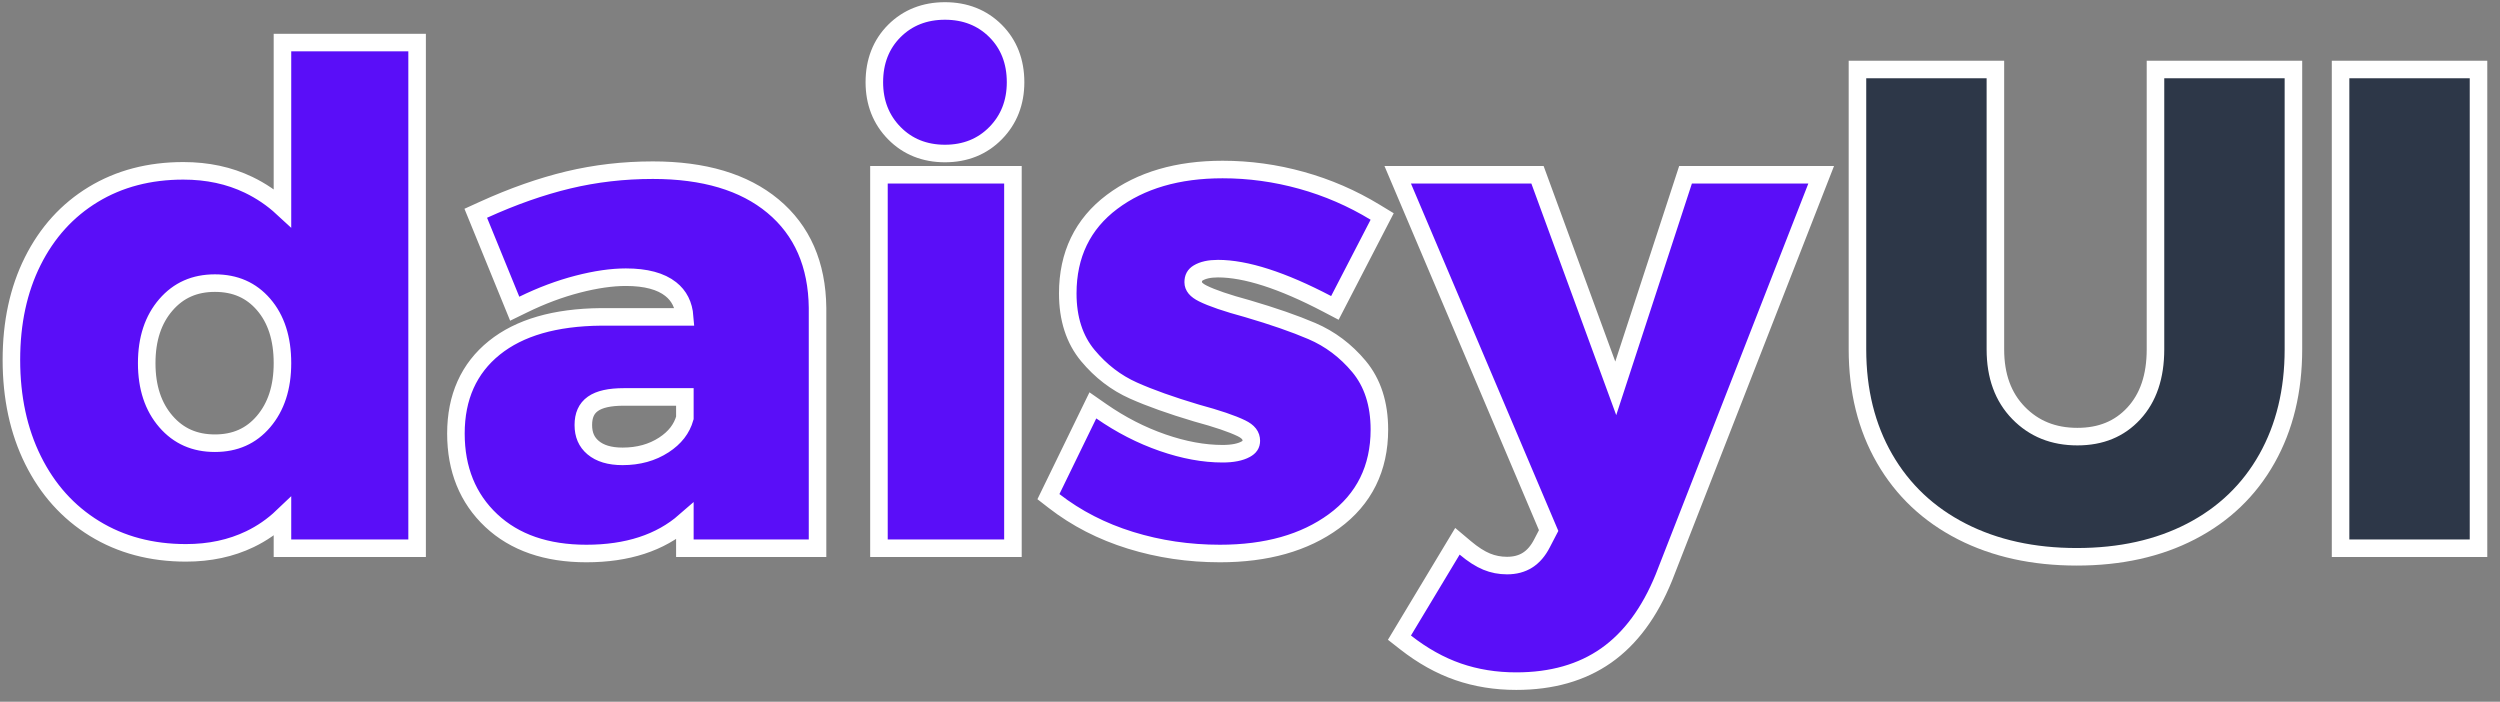 <svg xmlns="http://www.w3.org/2000/svg" xmlns:xlink="http://www.w3.org/1999/xlink" width="285" height="80" version="1.1" viewBox="0 0 285 80"><rect x="0" y="0" width="285" height="80" fill="#808080" stroke="none"/><g fill="none" fill-rule="evenodd" stroke="none" stroke-width="1"><g fill-rule="nonzero" stroke="#FFF" stroke-width="2"><path fill="#5A0EF8" d="M29.9,21.441 L29.9,2.6 L45.25,2.6 L45.25,60.25 L29.9,60.25 L29.9,56.65 C28.799,57.7 27.564,58.555 26.196,59.214 C24.031,60.256 21.596,60.775 18.9,60.775 C14.971,60.775 11.489,59.852 8.477,58.002 C5.464,56.152 3.124,53.548 1.467,50.207 C-0.18,46.888 -1,43.073 -1,38.775 C-1,34.526 -0.192,30.773 1.431,27.528 C3.064,24.262 5.367,21.719 8.331,19.92 C11.293,18.122 14.722,17.225 18.6,17.225 C21.346,17.225 23.832,17.757 26.047,18.824 C27.468,19.509 28.753,20.382 29.9,21.441 Z M22.2,48.275 C24.512,48.275 26.332,47.462 27.739,45.813 C29.176,44.13 29.9,41.923 29.9,39.15 C29.9,36.328 29.176,34.11 27.744,32.454 C26.337,30.828 24.515,30.025 22.2,30.025 C19.886,30.025 18.051,30.84 16.618,32.492 C15.16,34.175 14.425,36.379 14.425,39.15 C14.425,41.921 15.16,44.125 16.618,45.808 C18.051,47.46 19.886,48.275 22.2,48.275 Z M75.754,33.875 C75.646,32.497 75.119,31.463 74.166,30.709 C73.04,29.816 71.343,29.35 69.05,29.35 C67.441,29.35 65.611,29.613 63.563,30.143 C61.504,30.676 59.43,31.452 57.339,32.474 L56.378,32.943 L51.936,22.063 L52.811,21.665 C56.167,20.139 59.39,19.006 62.479,18.265 C65.582,17.522 68.797,17.15 72.125,17.15 C77.942,17.15 82.516,18.504 85.814,21.243 C89.15,24.014 90.847,27.907 90.9,32.85 L90.9,60.25 L75.775,60.25 L75.775,57.182 C72.972,59.629 69.214,60.85 64.55,60.85 C60.01,60.85 56.377,59.603 53.703,57.091 C51.02,54.571 49.675,51.243 49.675,47.175 C49.675,43.032 51.142,39.742 54.061,37.396 C56.931,35.089 60.983,33.927 66.2,33.875 L75.754,33.875 Z M75.775,45.392 L75.775,43 L68.825,43 C65.574,43 64.2,44.026 64.2,46.2 C64.2,47.313 64.564,48.144 65.308,48.774 C66.087,49.433 67.196,49.775 68.675,49.775 C70.487,49.775 72.047,49.34 73.38,48.474 C74.637,47.657 75.423,46.639 75.775,45.392 Z M105.425,15.25 C103.112,15.25 101.166,14.472 99.649,12.925 C98.136,11.384 97.375,9.431 97.375,7.125 C97.375,4.768 98.137,2.799 99.655,1.28 C101.173,-0.237 103.116,-1 105.425,-1 C107.734,-1 109.677,-0.237 111.195,1.28 C112.713,2.799 113.475,4.768 113.475,7.125 C113.475,9.431 112.714,11.384 111.201,12.925 C109.684,14.472 107.738,15.25 105.425,15.25 Z M113.175,17.675 L113.175,60.25 L97.9,60.25 L97.9,17.675 L113.175,17.675 Z M136.775,60.85 C133.226,60.85 129.826,60.348 126.579,59.343 C123.316,58.333 120.409,56.84 117.862,54.865 L117.22,54.367 L122.287,43.962 L123.246,44.629 C125.472,46.177 127.802,47.373 130.24,48.218 C132.664,49.058 134.942,49.475 137.075,49.475 C138.22,49.475 139.096,49.296 139.707,48.961 C140.171,48.706 140.35,48.423 140.35,48 C140.35,47.412 140.026,46.966 139.223,46.573 C138.167,46.057 136.457,45.475 134.089,44.833 C131.201,43.972 128.812,43.12 126.918,42.276 C124.926,41.388 123.191,40.056 121.719,38.29 C120.185,36.449 119.425,34.072 119.425,31.2 C119.425,26.79 121.119,23.28 124.475,20.762 C127.76,18.299 131.97,17.075 137.075,17.075 C140.116,17.075 143.119,17.487 146.081,18.312 C149.044,19.136 151.841,20.348 154.469,21.945 L155.267,22.43 L149.876,32.852 L148.986,32.386 C143.866,29.704 139.71,28.375 136.55,28.375 C135.57,28.375 134.822,28.547 134.294,28.867 C133.896,29.109 133.725,29.421 133.725,29.925 C133.725,30.404 134.034,30.811 134.822,31.206 C135.85,31.72 137.545,32.301 139.906,32.94 C142.842,33.801 145.291,34.651 147.256,35.493 C149.328,36.381 151.117,37.727 152.617,39.521 C154.177,41.388 154.95,43.803 154.95,46.725 C154.95,51.14 153.214,54.654 149.778,57.169 C146.419,59.63 142.075,60.85 136.775,60.85 Z M174.245,58.232 L157.039,17.675 L172.974,17.675 L181.896,42.021 L189.85,17.675 L205.314,17.675 L204.781,19.039 L187.376,63.603 C185.758,67.57 183.568,70.537 180.8,72.481 C178.022,74.431 174.596,75.4 170.55,75.4 C168.191,75.4 165.981,75.045 163.923,74.332 C161.865,73.62 159.868,72.503 157.933,70.987 L157.237,70.442 L163.847,59.455 L164.744,60.21 C165.62,60.948 166.434,61.468 167.181,61.775 C167.909,62.075 168.68,62.225 169.5,62.225 C171.319,62.225 172.604,61.415 173.488,59.689 L174.245,58.232 Z" transform="translate(2.3, 2.25)"/><path fill="#2D3748" d="M234.45,61.225 C229.498,61.225 225.13,60.266 221.358,58.341 C217.562,56.404 214.619,53.631 212.546,50.037 C210.48,46.454 209.45,42.294 209.45,37.575 L209.45,5.675 L225.175,5.675 L225.175,37.575 C225.175,40.625 226.057,43.023 227.816,44.827 C229.574,46.63 231.789,47.525 234.525,47.525 C237.203,47.525 239.323,46.648 240.953,44.884 C242.596,43.106 243.425,40.687 243.425,37.575 L243.425,5.675 L259.15,5.675 L259.15,37.575 C259.15,42.291 258.147,46.447 256.134,50.027 C254.113,53.624 251.219,56.399 247.472,58.338 C243.748,60.265 239.403,61.225 234.45,61.225 Z M280.25,60.25 L264.525,60.25 L264.525,5.675 L280.25,5.675 L280.25,60.25 Z" transform="translate(2.3, 2.25)"/></g></g></svg>